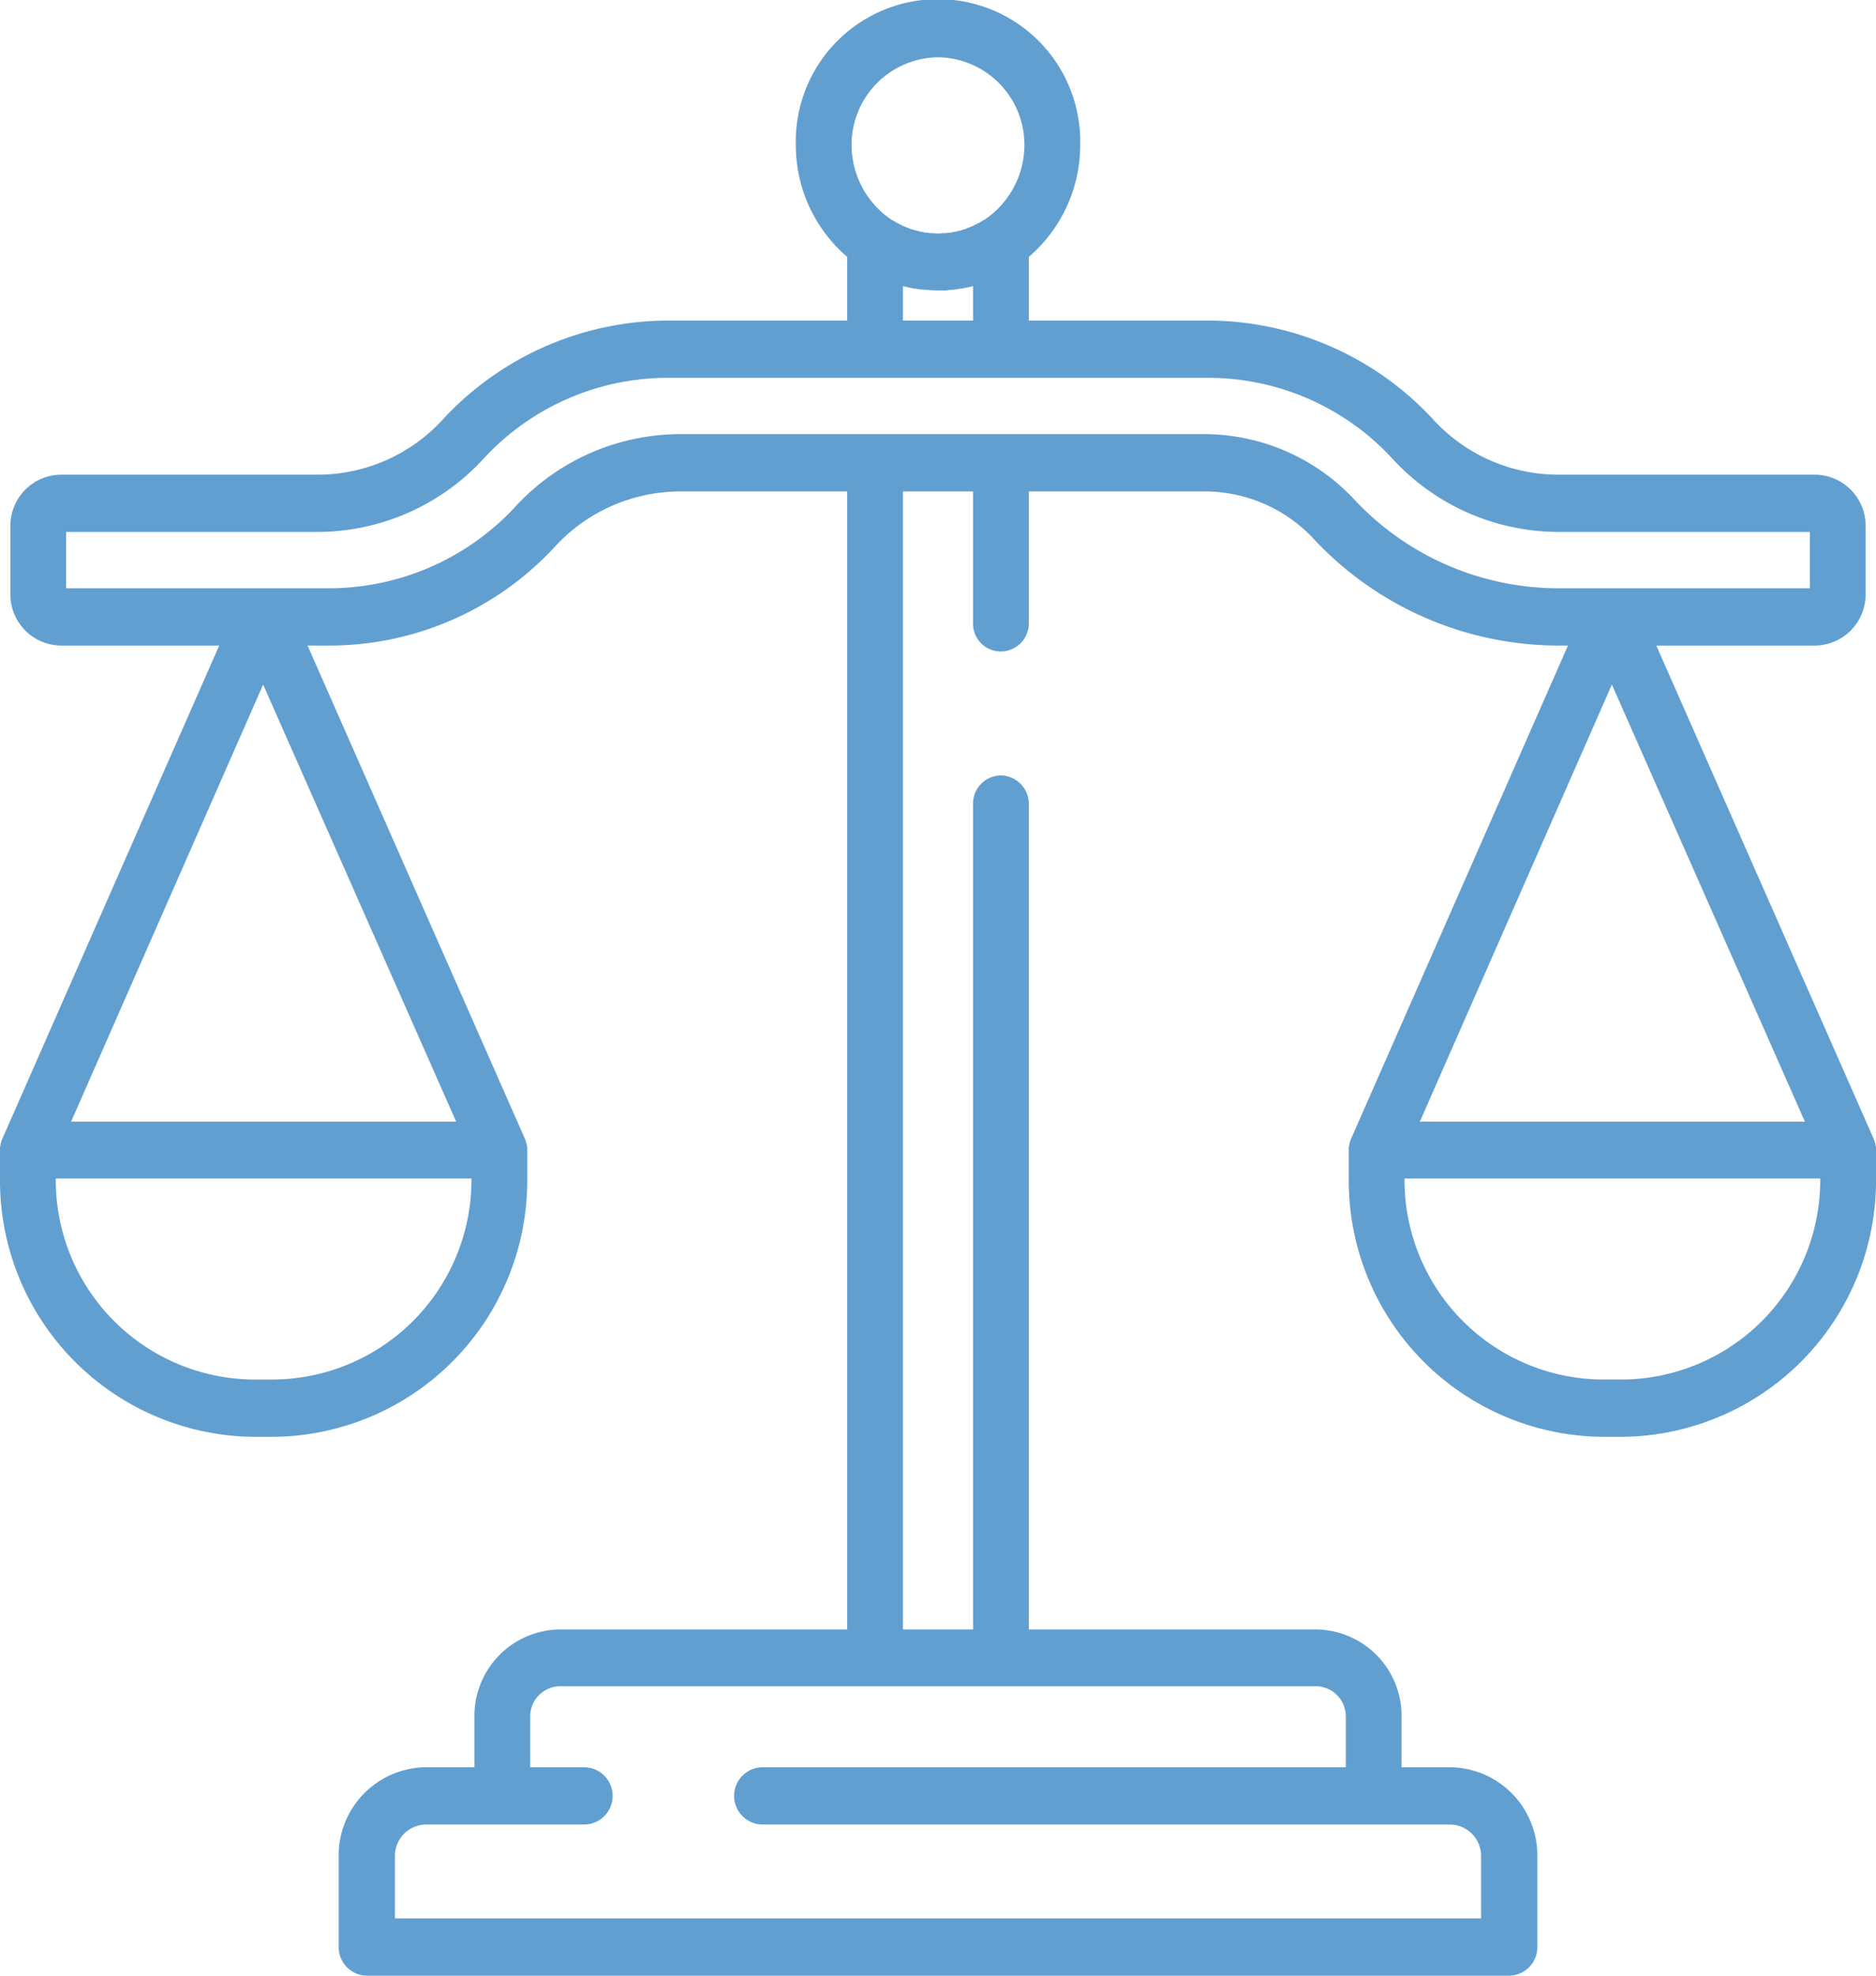 <svg xmlns="http://www.w3.org/2000/svg" width="38" height="40" viewBox="0 0 38 40">
<defs>
    <style>
      .cls-1 {
        fill: #629fd1;
        fill-rule: evenodd;
      }
    </style>
  </defs>
  <path id="Иконка" class="cls-1" d="M1137,2101.28v-0.06c0-.01-0.01-0.02-0.01-0.03v-0.03a0.035,0.035,0,0,1-.01-0.02,0.037,0.037,0,0,0-.01-0.03v-0.02a0.147,0.147,0,0,1-.02-0.04h0l-4.4-9.98h3.22a1.035,1.035,0,0,0,1.02-1.04v-1.38a1.035,1.035,0,0,0-1.02-1.04h-5.19a3.435,3.435,0,0,1-2.57-1.14,6.234,6.234,0,0,0-4.59-1.98h-3.58v-1.29a2.973,2.973,0,0,0,1.04-2.26,2.881,2.881,0,1,0-5.76,0,2.973,2.973,0,0,0,1.04,2.26v1.29h-3.58a6.234,6.234,0,0,0-4.59,1.98,3.435,3.435,0,0,1-2.57,1.14h-5.19a1.035,1.035,0,0,0-1.02,1.04v1.38a1.035,1.035,0,0,0,1.02,1.04h3.21l-4.39,9.98h0a0.147,0.147,0,0,1-.02.04v0.02a0.037,0.037,0,0,0-.01.03c0,0.01-.01.02-0.01,0.03v0.02c0,0.01-.01.02-0.01,0.03v0.63a5.189,5.189,0,0,0,5.12,5.24h0.44a5.189,5.189,0,0,0,5.12-5.24v-0.63a0.037,0.037,0,0,1-.01-0.03v-0.03c-0.01,0-.01-0.01-0.01-0.02s-0.01-.02-0.01-0.03v-0.02a0.147,0.147,0,0,1-.02-0.04h0l-4.4-9.98h0.4a6.218,6.218,0,0,0,4.59-1.98,3.456,3.456,0,0,1,2.58-1.14h3.36v23.04h-5.82a1.75,1.75,0,0,0-1.73,1.76v1.03h-0.99a1.784,1.784,0,0,0-1.76,1.8v1.84a0.578,0.578,0,0,0,.57.58h23.14a0.578,0.578,0,0,0,.57-0.58v-1.84a1.784,1.784,0,0,0-1.76-1.8h-0.99v-1.03a1.75,1.75,0,0,0-1.73-1.76h-5.82v-16.72a0.576,0.576,0,0,0-.57-0.57,0.568,0.568,0,0,0-.56.57v16.72h-1.42v-23.04h1.42v2.67a0.561,0.561,0,0,0,.56.57,0.57,0.57,0,0,0,.57-0.57v-2.67h3.59a3.017,3.017,0,0,1,2.17.95,6.792,6.792,0,0,0,4.98,2.17h0.18l-4.39,9.98h0a0.147,0.147,0,0,1-.02.04v0.02a0.037,0.037,0,0,0-.01.03,0.035,0.035,0,0,1-.01.02v0.03a0.037,0.037,0,0,1-.01.03v0.63a5.189,5.189,0,0,0,5.12,5.24h0.44a5.189,5.189,0,0,0,5.12-5.24v-0.57Zm-19-22.12a1.771,1.771,0,0,1,1.75,1.78,1.825,1.825,0,0,1-.81,1.51,0.251,0.251,0,0,0-.07.04,0.053,0.053,0,0,0-.03.02c-0.03.01-.06,0.03-0.09,0.04-0.01.01-.02,0.01-0.03,0.02-0.03.01-.05,0.02-0.08,0.03a0.037,0.037,0,0,1-.03.01,0.418,0.418,0,0,1-.1.04,0.037,0.037,0,0,0-.03.01c-0.03.01-.05,0.01-0.08,0.02a0.037,0.037,0,0,0-.03.01,0.425,0.425,0,0,0-.11.02h-0.02c-0.03,0-.06.01-0.1,0.01h-0.03c-0.03,0-.07.01-0.11,0.01s-0.08-.01-0.11-0.01h-0.03c-0.04,0-.07-0.01-0.1-0.01h-0.02a0.425,0.425,0,0,0-.11-0.02,0.037,0.037,0,0,0-.03-0.01,0.235,0.235,0,0,0-.08-0.02,0.037,0.037,0,0,0-.03-0.01,0.418,0.418,0,0,1-.1-0.04,0.037,0.037,0,0,1-.03-0.01c-0.03-.01-0.05-0.02-0.08-0.03-0.01-.01-0.02-0.01-0.03-0.02-0.03-.01-0.06-0.03-0.09-0.04a0.053,0.053,0,0,0-.03-0.02,0.574,0.574,0,0,0-.07-0.04,1.825,1.825,0,0,1-.81-1.51A1.771,1.771,0,0,1,1118,2079.16Zm0.71,4.63v0.7h-1.42v-0.7a0.037,0.037,0,0,0,.03.01l0.13,0.03a0.06,0.06,0,0,1,.04.01,0.675,0.675,0,0,1,.14.02h0.03c0.11,0.01.22,0.02,0.34,0.02h0.18c0.05-.01.11-0.01,0.16-0.02h0.03a0.675,0.675,0,0,1,.14-0.02,0.048,0.048,0,0,1,.04-0.01l0.13-.03A0.037,0.037,0,0,0,1118.71,2083.79Zm-14.15,22.14h-0.44a4.038,4.038,0,0,1-3.99-4.07h8.42A4.044,4.044,0,0,1,1104.56,2105.93Zm3.68-5.22h-7.8l3.89-8.85Zm17.42,11.43h0a0.61,0.61,0,0,1,.6.61v1.03h-11.81a0.58,0.58,0,0,0,0,1.16h13.93a0.634,0.634,0,0,1,.62.64v1.26h-22v-1.26a0.634,0.634,0,0,1,.62-0.64h3.21a0.58,0.58,0,0,0,0-1.16h-1.09v-1.03a0.61,0.61,0,0,1,.6-0.61h15.32Zm4.92-22.23a5.663,5.663,0,0,1-4.16-1.81,4.163,4.163,0,0,0-2.99-1.31H1112.8a4.543,4.543,0,0,0-3.4,1.51,5.15,5.15,0,0,1-3.77,1.61h-5.29v-1.14h5.08a4.579,4.579,0,0,0,3.4-1.51,5.074,5.074,0,0,1,3.76-1.61h10.84a5.074,5.074,0,0,1,3.76,1.61,4.579,4.579,0,0,0,3.4,1.51h5.08v1.14h-5.08Zm1.07,1.95,3.91,8.85h-7.8Zm0.23,14.07h-0.44a4.038,4.038,0,0,1-3.99-4.07h8.42A4.038,4.038,0,0,1,1131.88,2105.93Z" transform="translate(-1099 -2078)"/>
</svg>
